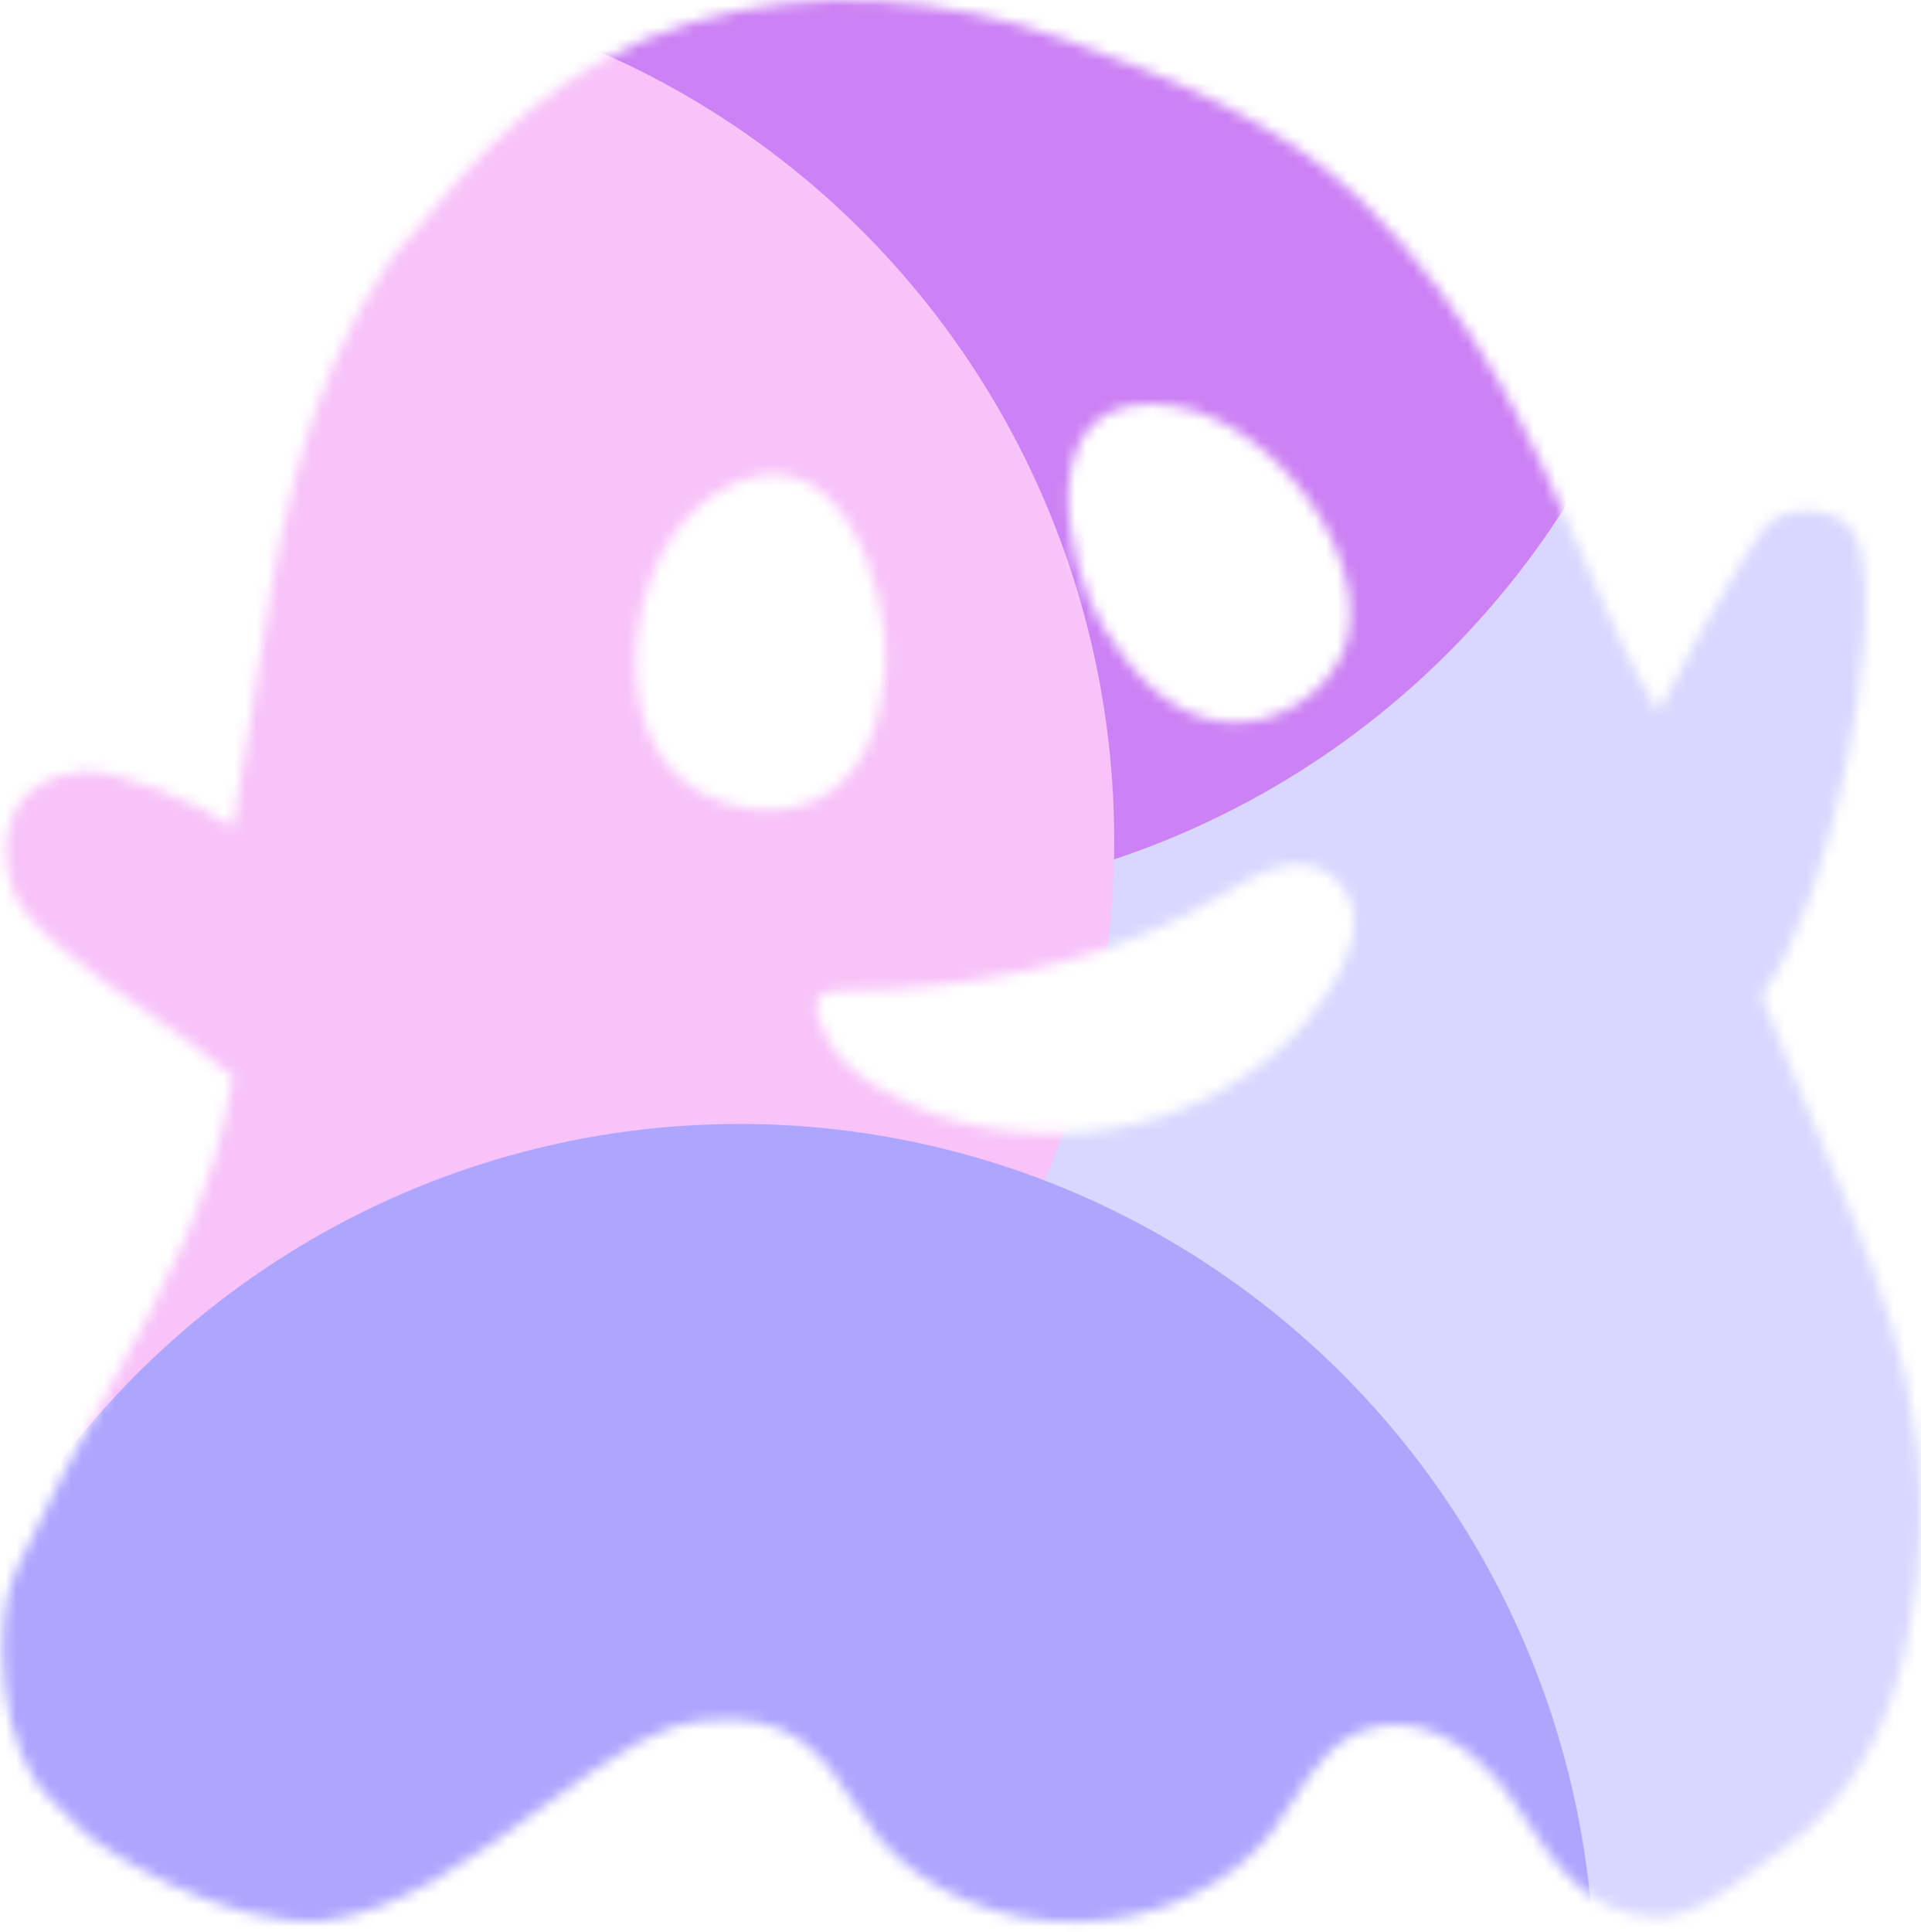 <svg width="176" height="177" viewBox="0 0 176 177" fill="none" xmlns="http://www.w3.org/2000/svg">
<mask id="mask0_295_34728" style="mask-type:alpha" maskUnits="userSpaceOnUse" x="0" y="0" width="176" height="177">
<path fill-rule="evenodd" clip-rule="evenodd" d="M170.234 49.583C172.818 57.673 167.56 83.129 161.412 91.147C163.232 95.981 165.091 100.38 166.846 104.532L166.846 104.533L166.846 104.533C173.508 120.298 178.666 132.502 174.504 151.427C172.989 158.145 169.699 165.015 163.105 169.566C162.389 170.052 161.637 170.623 160.856 171.218C158.039 173.359 154.832 175.797 151.483 175.627C145.426 175.253 142.453 170.742 139.804 166.722L139.804 166.722L139.804 166.721C138.868 165.301 137.972 163.942 136.995 162.848C134.5 159.959 130.49 157.358 126.302 158.153C122.336 158.873 120.364 161.975 118.413 165.044L118.412 165.044C117.821 165.975 117.231 166.903 116.588 167.76C112.846 172.672 105.895 175.995 98.766 176.067C91.637 176.212 84.508 173.178 80.498 168.338C79.65 167.314 78.909 166.191 78.169 165.067C75.407 160.876 72.641 156.679 64.279 157.647C62.141 157.936 60.18 158.658 58.398 159.67C55.634 161.21 52.713 163.347 49.674 165.571C43.308 170.228 36.422 175.267 29.364 176C20.24 176.44 9.24 169.4 7.48 167.64C7.322 167.512 6.857 167.028 6.356 166.506L6.356 166.506L6.356 166.506C5.725 165.849 5.039 165.134 4.84 165C-0.061 160.738 -0.802 148.792 1.411 143.952C4.222 137.806 7.094 132.55 9.768 127.656L9.768 127.656C15.082 117.931 19.614 109.636 21.333 98.632C19.311 96.819 16.477 94.827 13.564 92.778L13.564 92.778C8.003 88.868 2.152 84.754 1.099 81.294C-0.327 76.816 0.743 71.326 7.515 70.675C10.901 70.387 18.571 73.802 21.333 75.752C22.057 71.898 22.648 67.972 23.241 64.031C25.349 50.022 27.488 35.802 35.764 23.795C44.347 13.267 51.091 5.808 63.388 2.052C74.527 -1.343 86.601 -0.314 97.472 3.587C106.632 6.873 117.308 10.981 124.921 18.547C135.567 29.128 140.541 40.615 145.008 50.93C147.228 56.057 149.322 60.894 151.926 65.187C153.174 62.514 159.362 51.389 161.412 48.644C163.461 45.754 169.164 46.26 170.234 49.583ZM75.167 73.054C71.121 75.294 65.343 74.138 62.04 71.032C55.601 64.964 57.748 50.084 65.59 45.172C76.983 38.092 81.688 54.562 81.111 61.352C80.698 65.759 79.459 70.743 75.167 73.054ZM123.131 59.546C121.563 63.519 116.857 66.698 112.069 66.12C107.033 65.542 103.648 61.497 101.171 57.596C97.457 51.6 94.072 34.914 107.776 37.226C117.187 38.887 126.103 51.673 123.131 59.546ZM120.498 79.414C117.556 78.582 114.614 80.338 112.092 81.908C103.056 87.359 92.864 89.853 82.041 90.593C80.921 90.664 79.891 90.67 78.981 90.675C75.199 90.696 73.491 90.705 75.947 95.397C77.628 98.63 82.567 101.032 86.034 102.233C92.759 104.45 100.429 104.358 107.153 102.048C113.773 99.739 119.342 95.212 122.494 89.484C123.44 87.728 124.175 85.881 124.07 83.941C123.86 82.001 122.599 80.061 120.498 79.414Z" fill="white"/>
</mask>
<g mask="url(#mask0_295_34728)">
<g filter="url(#filter0_f_295_34728)">
<circle cx="140.8" cy="122.32" r="92.4" fill="#D9D7FF"/>
</g>
<g filter="url(#filter1_f_295_34728)">
<ellipse cx="77.44" cy="3.96" rx="78.32" ry="78.76" fill="#CC81F4"/>
</g>
<g filter="url(#filter2_f_295_34728)">
<ellipse cx="23.76" cy="77" rx="78.32" ry="78.76" fill="#F8C3F9"/>
</g>
<g filter="url(#filter3_f_295_34728)">
<ellipse cx="67.76" cy="181.72" rx="78.32" ry="78.76" fill="#AEA5FF"/>
</g>
</g>
<defs>
<filter id="filter0_f_295_34728" x="-7.6" y="-26.08" width="296.8" height="296.8" filterUnits="userSpaceOnUse" color-interpolation-filters="sRGB">
<feFlood flood-opacity="0" result="BackgroundImageFix"/>
<feBlend mode="normal" in="SourceGraphic" in2="BackgroundImageFix" result="shape"/>
<feGaussianBlur stdDeviation="28" result="effect1_foregroundBlur_295_34728"/>
</filter>
<filter id="filter1_f_295_34728" x="-56.88" y="-130.8" width="268.64" height="269.52" filterUnits="userSpaceOnUse" color-interpolation-filters="sRGB">
<feFlood flood-opacity="0" result="BackgroundImageFix"/>
<feBlend mode="normal" in="SourceGraphic" in2="BackgroundImageFix" result="shape"/>
<feGaussianBlur stdDeviation="28" result="effect1_foregroundBlur_295_34728"/>
</filter>
<filter id="filter2_f_295_34728" x="-110.56" y="-57.76" width="268.64" height="269.52" filterUnits="userSpaceOnUse" color-interpolation-filters="sRGB">
<feFlood flood-opacity="0" result="BackgroundImageFix"/>
<feBlend mode="normal" in="SourceGraphic" in2="BackgroundImageFix" result="shape"/>
<feGaussianBlur stdDeviation="28" result="effect1_foregroundBlur_295_34728"/>
</filter>
<filter id="filter3_f_295_34728" x="-66.56" y="46.96" width="268.64" height="269.52" filterUnits="userSpaceOnUse" color-interpolation-filters="sRGB">
<feFlood flood-opacity="0" result="BackgroundImageFix"/>
<feBlend mode="normal" in="SourceGraphic" in2="BackgroundImageFix" result="shape"/>
<feGaussianBlur stdDeviation="28" result="effect1_foregroundBlur_295_34728"/>
</filter>
</defs>
</svg>
